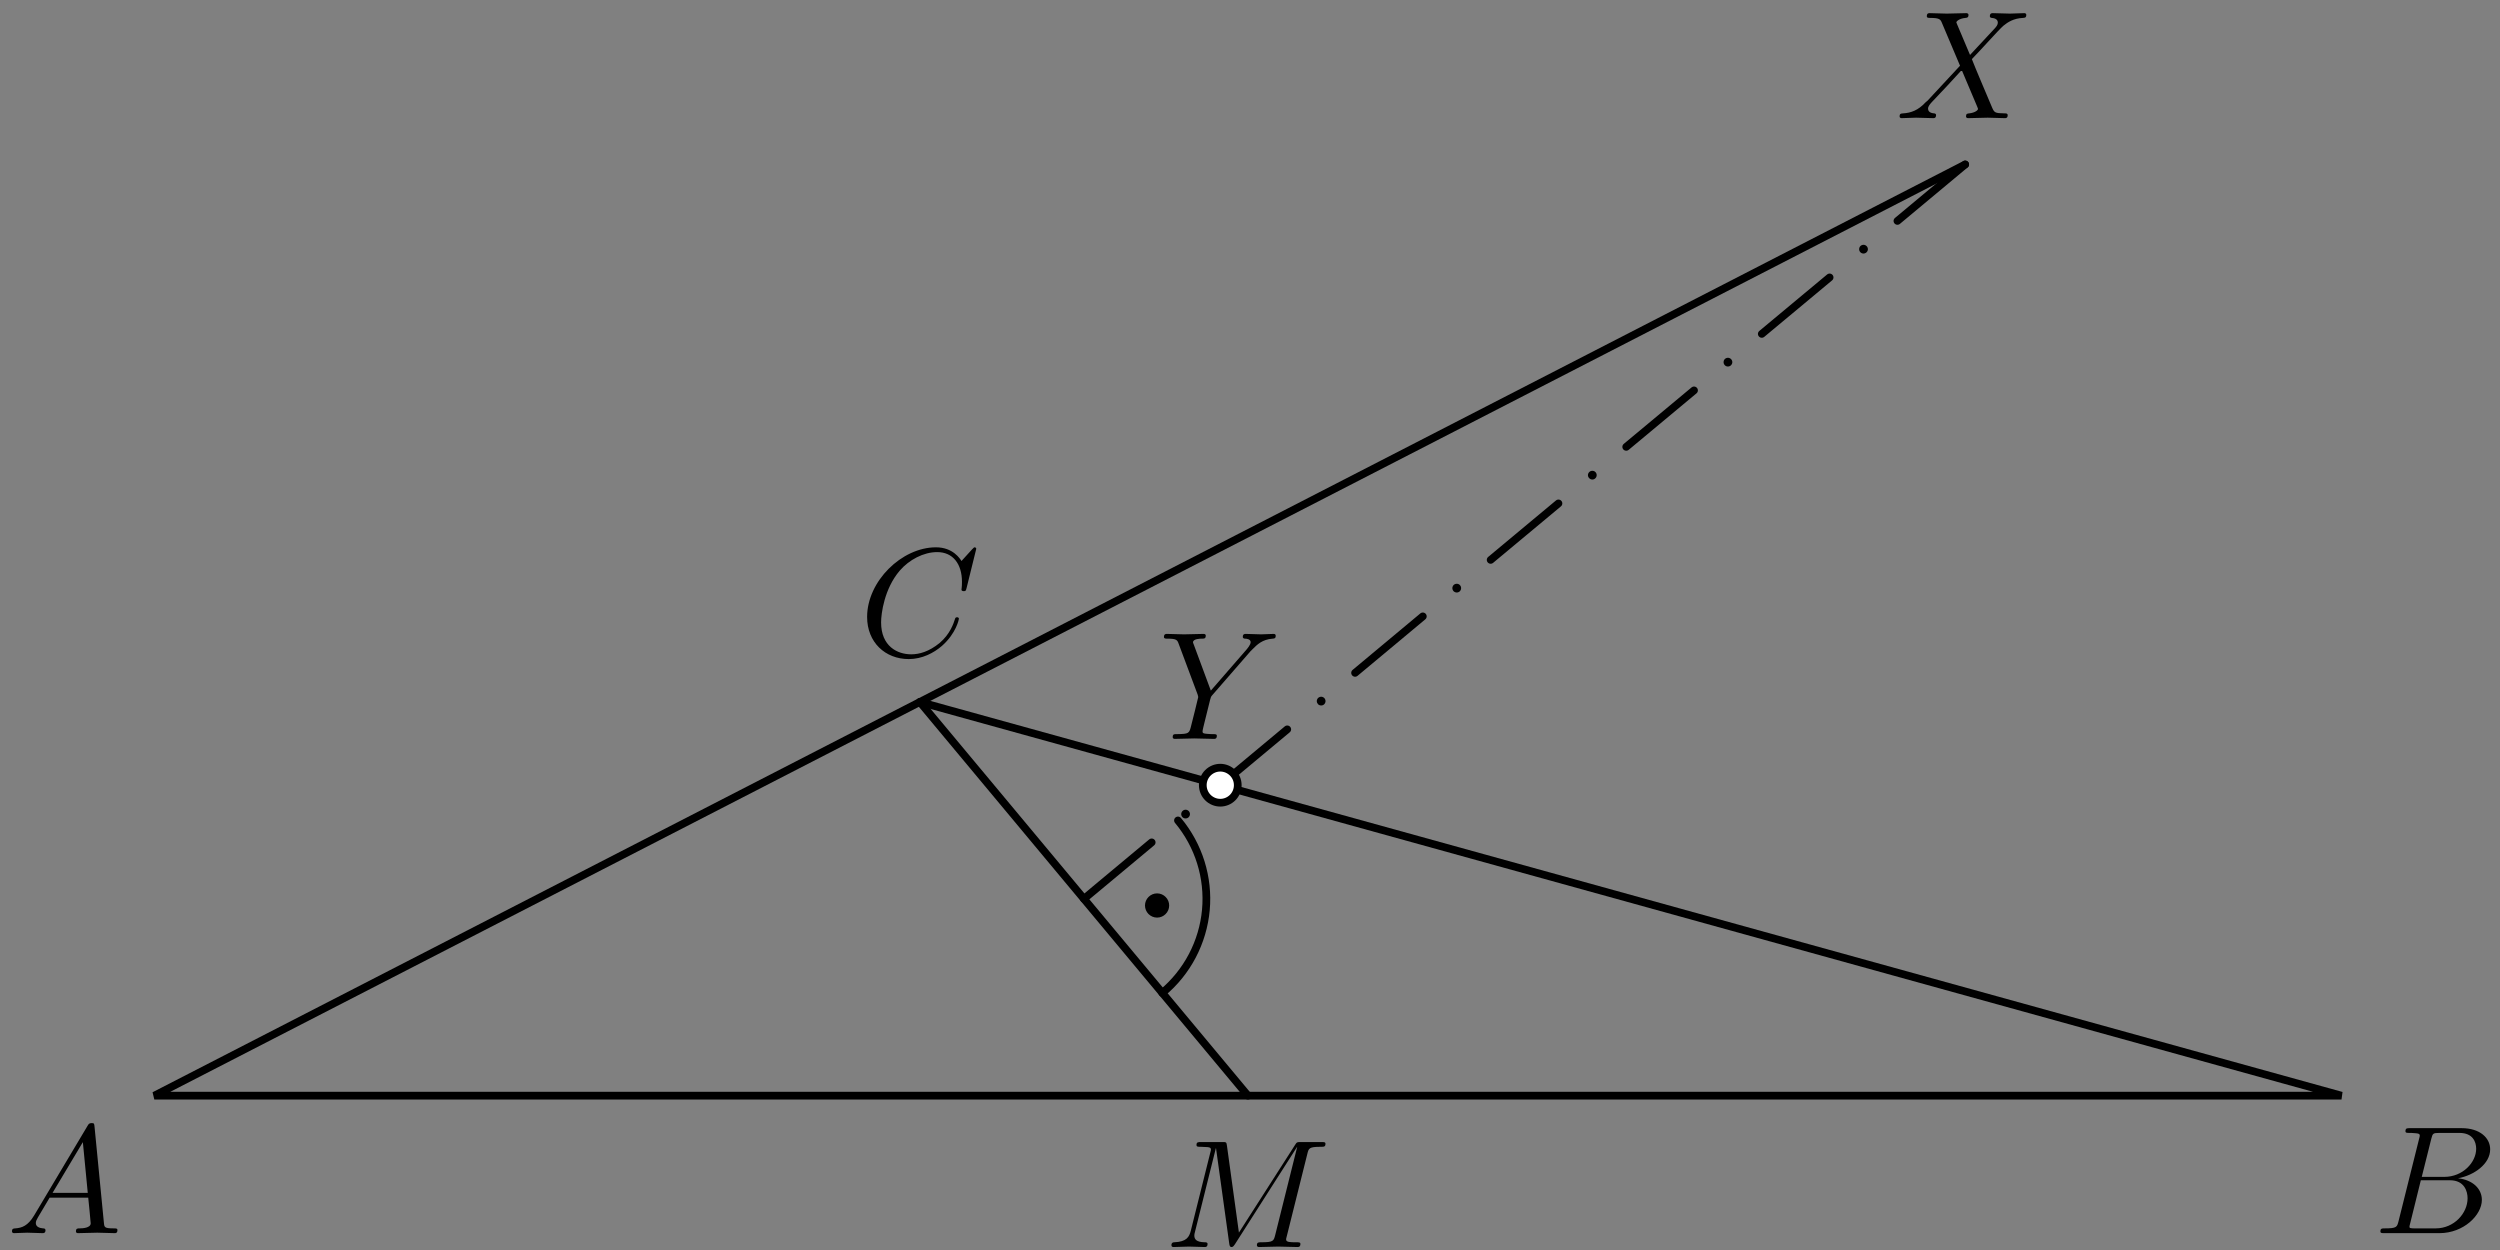 <?xml version='1.0' encoding='UTF-8'?>
<!-- This file was generated by dvisvgm 3.1.1 -->
<svg version='1.1' xmlns='http://www.w3.org/2000/svg' xmlns:xlink='http://www.w3.org/1999/xlink' width='162pt' height='81pt' viewBox='0 -81 162 81'>
<rect x="0" y="-81" width="162" height="81" fill="#808080" stroke="none"/>
<g id='page1'>
<g transform='matrix(1 0 0 -1 0 0)'>
<path d='M10 10H151.73L59.606 35.512Z' stroke='#000' fill='none' stroke-width='.5' stroke-miterlimit='10' stroke-linejoin='bevel'/>
<path d='M59.606 35.512L80.867 10' stroke='#000' fill='none' stroke-width='.5' stroke-miterlimit='10' stroke-linecap='round' stroke-linejoin='round'/>
<path d='M127.344 70.344L59.606 35.512' stroke='#000' fill='none' stroke-width='.5' stroke-miterlimit='10' stroke-linecap='round' stroke-linejoin='round'/>
<path d='M127.344 70.344L122.953 66.684' stroke='#000' fill='none' stroke-width='.5' stroke-miterlimit='10' stroke-linecap='round' stroke-linejoin='round'/>
<path d='M118.559 63.023L114.164 59.363' stroke='#000' fill='none' stroke-width='.5' stroke-miterlimit='10' stroke-linecap='round' stroke-linejoin='round'/>
<path d='M109.773 55.703L105.379 52.043' stroke='#000' fill='none' stroke-width='.5' stroke-miterlimit='10' stroke-linecap='round' stroke-linejoin='round'/>
<path d='M100.988 48.379L96.594 44.719' stroke='#000' fill='none' stroke-width='.5' stroke-miterlimit='10' stroke-linecap='round' stroke-linejoin='round'/>
<path d='M92.199 41.059L87.809 37.398' stroke='#000' fill='none' stroke-width='.5' stroke-miterlimit='10' stroke-linecap='round' stroke-linejoin='round'/>
<path d='M83.414 33.738L79.023 30.078' stroke='#000' fill='none' stroke-width='.5' stroke-miterlimit='10' stroke-linecap='round' stroke-linejoin='round'/>
<path d='M74.629 26.414L70.238 22.754' stroke='#000' fill='none' stroke-width='.5' stroke-miterlimit='10' stroke-linecap='round' stroke-linejoin='round'/>
<path d='M121.039 64.852C121.039 64.93 121.008 65 120.953 65.055C120.902 65.105 120.828 65.137 120.754 65.137S120.605 65.105 120.555 65.055C120.5 65 120.473 64.93 120.473 64.852C120.473 64.777 120.5 64.707 120.555 64.652C120.605 64.602 120.68 64.57 120.754 64.57S120.902 64.602 120.953 64.652C121.008 64.707 121.039 64.777 121.039 64.852Z'/>
<path d='M112.254 57.531C112.254 57.609 112.223 57.68 112.168 57.734C112.117 57.785 112.043 57.816 111.969 57.816S111.82 57.785 111.77 57.734C111.715 57.68 111.688 57.609 111.688 57.531C111.688 57.457 111.715 57.387 111.77 57.332C111.82 57.277 111.895 57.25 111.969 57.25S112.117 57.277 112.168 57.332C112.223 57.387 112.254 57.457 112.254 57.531Z'/>
<path d='M103.465 50.211C103.465 50.285 103.437 50.359 103.383 50.41C103.332 50.465 103.258 50.492 103.184 50.492S103.035 50.465 102.984 50.41C102.93 50.359 102.898 50.285 102.898 50.211C102.898 50.137 102.93 50.062 102.984 50.012C103.035 49.957 103.109 49.926 103.184 49.926S103.332 49.957 103.383 50.012C103.437 50.062 103.465 50.137 103.465 50.211Z'/>
<path d='M94.68 42.891C94.68 42.965 94.652 43.035 94.598 43.09C94.547 43.144 94.473 43.172 94.398 43.172C94.324 43.172 94.25 43.144 94.195 43.09C94.144 43.035 94.113 42.965 94.113 42.891C94.113 42.812 94.144 42.742 94.195 42.687C94.25 42.637 94.324 42.605 94.398 42.605C94.473 42.605 94.547 42.637 94.598 42.687C94.652 42.742 94.68 42.812 94.68 42.891Z'/>
<path d='M85.894 35.566C85.894 35.644 85.863 35.715 85.812 35.769C85.758 35.82 85.687 35.852 85.613 35.852C85.535 35.852 85.465 35.82 85.41 35.769C85.359 35.715 85.328 35.644 85.328 35.566C85.328 35.492 85.359 35.422 85.41 35.367C85.465 35.312 85.535 35.285 85.613 35.285C85.687 35.285 85.758 35.312 85.812 35.367C85.863 35.422 85.894 35.492 85.894 35.566Z'/>
<path d='M77.109 28.246C77.109 28.32 77.078 28.394 77.027 28.445C76.973 28.5 76.902 28.531 76.824 28.531C76.75 28.531 76.68 28.5 76.625 28.445C76.574 28.394 76.543 28.32 76.543 28.246S76.574 28.098 76.625 28.047C76.68 27.992 76.75 27.965 76.824 27.965C76.902 27.965 76.973 27.992 77.027 28.047C77.078 28.098 77.109 28.172 77.109 28.246Z'/>
<path d='M75.316 16.656C76.934 18.004 77.949 19.941 78.141 22.035C78.332 24.133 77.68 26.219 76.332 27.836' stroke='#000' fill='none' stroke-width='.5' stroke-miterlimit='10' stroke-linecap='round' stroke-linejoin='round'/>
<path d='M75.262 22.324C75.262 22.398 75.234 22.473 75.18 22.523C75.125 22.578 75.055 22.609 74.98 22.609C74.902 22.609 74.832 22.578 74.777 22.523C74.727 22.473 74.695 22.398 74.695 22.324S74.727 22.176 74.777 22.125C74.832 22.07 74.902 22.039 74.98 22.039C75.055 22.039 75.125 22.07 75.18 22.125C75.234 22.176 75.262 22.25 75.262 22.324Z'/>
<path d='M75.262 22.324C75.262 22.398 75.234 22.473 75.18 22.523C75.125 22.578 75.055 22.609 74.981 22.609C74.902 22.609 74.832 22.578 74.777 22.523C74.727 22.473 74.695 22.398 74.695 22.324S74.727 22.176 74.777 22.125C74.832 22.07 74.902 22.039 74.981 22.039C75.055 22.039 75.125 22.07 75.18 22.125C75.234 22.176 75.262 22.25 75.262 22.324Z' stroke='#000' fill='none' stroke-miterlimit='10' stroke-linecap='round' stroke-linejoin='round'/>
<path d='M80.207 30.121C80.207 30.422 80.09 30.711 79.875 30.922C79.664 31.133 79.375 31.254 79.074 31.254S78.484 31.133 78.273 30.922C78.059 30.711 77.941 30.422 77.941 30.121S78.059 29.531 78.273 29.316C78.484 29.105 78.773 28.984 79.074 28.984S79.664 29.105 79.875 29.316C80.09 29.531 80.207 29.82 80.207 30.121Z' fill='#fff'/>
<path d='M80.207 30.121C80.207 30.422 80.09 30.711 79.875 30.922C79.664 31.133 79.375 31.254 79.074 31.254S78.484 31.133 78.273 30.922C78.059 30.711 77.941 30.422 77.941 30.121S78.059 29.531 78.273 29.316C78.484 29.105 78.773 28.984 79.074 28.984S79.664 29.105 79.875 29.316C80.09 29.531 80.207 29.82 80.207 30.121Z' stroke='#000' fill='none' stroke-width='.5' stroke-miterlimit='10' stroke-linecap='round' stroke-linejoin='round'/>
<path d='M2.211 2.238C1.813 1.57 1.424 1.431 .986 1.401C.866 1.391 .777 1.391 .777 1.202C.777 1.142 .826 1.092 .906 1.092C1.175 1.092 1.484 1.122 1.763 1.122C2.091 1.122 2.44 1.092 2.759 1.092C2.819 1.092 2.948 1.092 2.948 1.282C2.948 1.391 2.859 1.401 2.789 1.401C2.56 1.421 2.321 1.501 2.321 1.75C2.321 1.869 2.381 1.979 2.46 2.118L3.217 3.393H5.717C5.737 3.184 5.877 1.829 5.877 1.73C5.877 1.431 5.359 1.401 5.16 1.401C5.02 1.401 4.921 1.401 4.921 1.202C4.921 1.092 5.04 1.092 5.06 1.092C5.468 1.092 5.897 1.122 6.305 1.122C6.554 1.122 7.182 1.092 7.431 1.092C7.491 1.092 7.61 1.092 7.61 1.292C7.61 1.401 7.511 1.401 7.381 1.401C6.763 1.401 6.763 1.471 6.733 1.76L6.126 7.985C6.106 8.185 6.106 8.224 5.936 8.224C5.777 8.224 5.737 8.155 5.678 8.055L2.211 2.238ZM3.406 3.702L5.369 6.989L5.687 3.702H3.406Z'/>
<path d='M155.426 1.869C155.326 1.481 155.307 1.401 154.519 1.401C154.35 1.401 154.251 1.401 154.251 1.202C154.251 1.092 154.34 1.092 154.519 1.092H158.076C159.65 1.092 160.825 2.268 160.825 3.244C160.825 3.961 160.247 4.539 159.281 4.648C160.317 4.838 161.363 5.575 161.363 6.521C161.363 7.258 160.705 7.896 159.51 7.896H156.163C155.974 7.896 155.874 7.896 155.874 7.697C155.874 7.587 155.964 7.587 156.153 7.587C156.173 7.587 156.362 7.587 156.532 7.567C156.711 7.547 156.801 7.537 156.801 7.407C156.801 7.368 156.791 7.338 156.761 7.218L155.426 1.869ZM156.93 4.738L157.548 7.208C157.638 7.557 157.657 7.587 158.086 7.587H159.371C160.247 7.587 160.456 6.999 160.456 6.561C160.456 5.684 159.6 4.738 158.384 4.738H156.93ZM156.482 1.401C156.343 1.401 156.323 1.401 156.263 1.411C156.163 1.421 156.133 1.431 156.133 1.511C156.133 1.54 156.133 1.56 156.183 1.74L156.87 4.519H158.753C159.709 4.519 159.899 3.782 159.899 3.353C159.899 2.367 159.012 1.401 157.837 1.401H156.482Z'/>
<path d='M63.261 45.434C63.261 45.464 63.241 45.534 63.152 45.534C63.122 45.534 63.112 45.524 63.002 45.414L62.305 44.647C62.215 44.786 61.757 45.534 60.651 45.534C58.43 45.534 56.189 43.332 56.189 41.021C56.189 39.377 57.364 38.292 58.888 38.292C59.755 38.292 60.512 38.69 61.04 39.148C61.966 39.965 62.136 40.872 62.136 40.901C62.136 41.001 62.036 41.001 62.016 41.001C61.956 41.001 61.907 40.981 61.887 40.901C61.797 40.613 61.568 39.906 60.88 39.328C60.193 38.77 59.566 38.6 59.047 38.6C58.151 38.6 57.095 39.118 57.095 40.672C57.095 41.24 57.304 42.854 58.3 44.019C58.908 44.727 59.844 45.224 60.731 45.224C61.747 45.224 62.335 44.458 62.335 43.302C62.335 42.904 62.305 42.894 62.305 42.794C62.305 42.694 62.414 42.694 62.454 42.694C62.584 42.694 62.584 42.715 62.634 42.894L63.261 45.434Z'/>
<path d='M84.715 6.229C84.804 6.587 84.824 6.687 85.571 6.687C85.8 6.687 85.89 6.687 85.89 6.886C85.89 6.996 85.79 6.996 85.621 6.996H84.306C84.047 6.996 84.037 6.996 83.918 6.807L80.282 1.128L79.505 6.767C79.475 6.996 79.455 6.996 79.196 6.996H77.831C77.642 6.996 77.533 6.996 77.533 6.807C77.533 6.687 77.622 6.687 77.821 6.687C77.951 6.687 78.13 6.677 78.25 6.667C78.409 6.647 78.469 6.617 78.469 6.508C78.469 6.468 78.459 6.438 78.429 6.318L77.164 1.248C77.064 .85 76.895 .531 76.088 .501C76.038 .501 75.909 .491 75.909 .312C75.909 .222 75.969 .192 76.048 .192C76.367 .192 76.716 .222 77.044 .222C77.383 .222 77.742 .192 78.07 .192C78.12 .192 78.25 .192 78.25 .392C78.25 .501 78.14 .501 78.07 .501C77.503 .511 77.393 .71 77.393 .939C77.393 1.009 77.403 1.059 77.433 1.168L78.788 6.597H78.798L79.654 .421C79.674 .302 79.684 .192 79.804 .192C79.913 .192 79.973 .302 80.023 .372L84.047 6.677H84.057L82.633 .969C82.533 .581 82.513 .501 81.726 .501C81.557 .501 81.447 .501 81.447 .312C81.447 .192 81.567 .192 81.597 .192C81.876 .192 82.553 .222 82.832 .222C83.24 .222 83.669 .192 84.077 .192C84.137 .192 84.266 .192 84.266 .392C84.266 .501 84.177 .501 83.987 .501C83.619 .501 83.34 .501 83.34 .68C83.34 .72 83.34 .74 83.39 .919L84.715 6.229Z'/>
<path d='M81.022 38.788L81.162 38.928C81.46 39.226 81.789 39.565 82.467 39.615C82.576 39.625 82.666 39.625 82.666 39.804C82.666 39.884 82.616 39.923 82.536 39.923C82.277 39.923 81.988 39.894 81.719 39.894C81.391 39.894 81.042 39.923 80.723 39.923C80.663 39.923 80.534 39.923 80.534 39.734C80.534 39.625 80.634 39.615 80.683 39.615C80.753 39.615 81.042 39.595 81.042 39.386C81.042 39.216 80.813 38.957 80.773 38.907L78.462 36.248L77.366 39.206C77.307 39.346 77.307 39.366 77.307 39.376C77.307 39.615 77.795 39.615 77.894 39.615C78.034 39.615 78.133 39.615 78.133 39.814C78.133 39.923 78.014 39.923 77.984 39.923C77.705 39.923 77.008 39.894 76.729 39.894C76.48 39.894 75.862 39.923 75.613 39.923C75.553 39.923 75.424 39.923 75.424 39.724C75.424 39.615 75.523 39.615 75.653 39.615C76.251 39.615 76.291 39.525 76.38 39.276L77.605 35.999C77.615 35.969 77.645 35.859 77.645 35.829C77.645 35.8 77.247 34.196 77.197 34.017C77.067 33.469 77.058 33.439 76.261 33.429C76.072 33.429 75.992 33.429 75.992 33.23C75.992 33.12 76.111 33.12 76.131 33.12C76.41 33.12 77.108 33.15 77.386 33.15C77.665 33.15 78.382 33.12 78.661 33.12C78.731 33.12 78.851 33.12 78.851 33.319C78.851 33.429 78.761 33.429 78.572 33.429C78.552 33.429 78.362 33.429 78.193 33.449C77.984 33.469 77.924 33.488 77.924 33.608C77.924 33.678 78.014 34.027 78.064 34.236L78.412 35.64C78.462 35.829 78.472 35.859 78.552 35.949L81.022 38.788Z'/>
<path d='M127.658 77.439L126.821 79.421C126.791 79.501 126.771 79.54 126.771 79.55C126.771 79.61 126.94 79.799 127.359 79.839C127.458 79.849 127.558 79.859 127.558 80.029C127.558 80.148 127.438 80.148 127.408 80.148C127 80.148 126.572 80.118 126.153 80.118C125.904 80.118 125.287 80.148 125.038 80.148C124.978 80.148 124.858 80.148 124.858 79.949C124.858 79.839 124.958 79.839 125.088 79.839C125.685 79.839 125.745 79.74 125.835 79.52L127.01 76.741L124.908 74.48L124.779 74.371C124.291 73.843 123.823 73.683 123.314 73.653C123.185 73.643 123.095 73.643 123.095 73.454C123.095 73.444 123.095 73.344 123.225 73.344C123.523 73.344 123.852 73.374 124.161 73.374C124.53 73.374 124.918 73.344 125.277 73.344C125.337 73.344 125.456 73.344 125.456 73.544C125.456 73.643 125.356 73.653 125.337 73.653C125.247 73.663 124.938 73.683 124.938 73.962C124.938 74.121 125.088 74.281 125.207 74.41L126.223 75.486L127.12 76.462L128.126 74.082C128.165 73.972 128.175 73.962 128.175 73.942C128.175 73.863 127.986 73.693 127.598 73.653C127.488 73.643 127.398 73.633 127.398 73.464C127.398 73.344 127.508 73.344 127.548 73.344C127.827 73.344 128.524 73.374 128.803 73.374C129.052 73.374 129.66 73.344 129.909 73.344C129.978 73.344 130.098 73.344 130.098 73.534C130.098 73.653 129.998 73.653 129.919 73.653C129.251 73.663 129.231 73.693 129.062 74.092C128.673 75.018 128.006 76.572 127.777 77.169C128.454 77.867 129.5 79.052 129.819 79.331C130.108 79.57 130.487 79.809 131.084 79.839C131.214 79.849 131.303 79.849 131.303 80.039C131.303 80.048 131.303 80.148 131.174 80.148C130.875 80.148 130.546 80.118 130.238 80.118C129.869 80.118 129.49 80.148 129.132 80.148C129.072 80.148 128.943 80.148 128.943 79.949C128.943 79.879 128.992 79.849 129.062 79.839C129.152 79.829 129.46 79.809 129.46 79.531C129.46 79.391 129.351 79.261 129.271 79.172L127.658 77.439Z'/>
</g>
</g>
</svg>